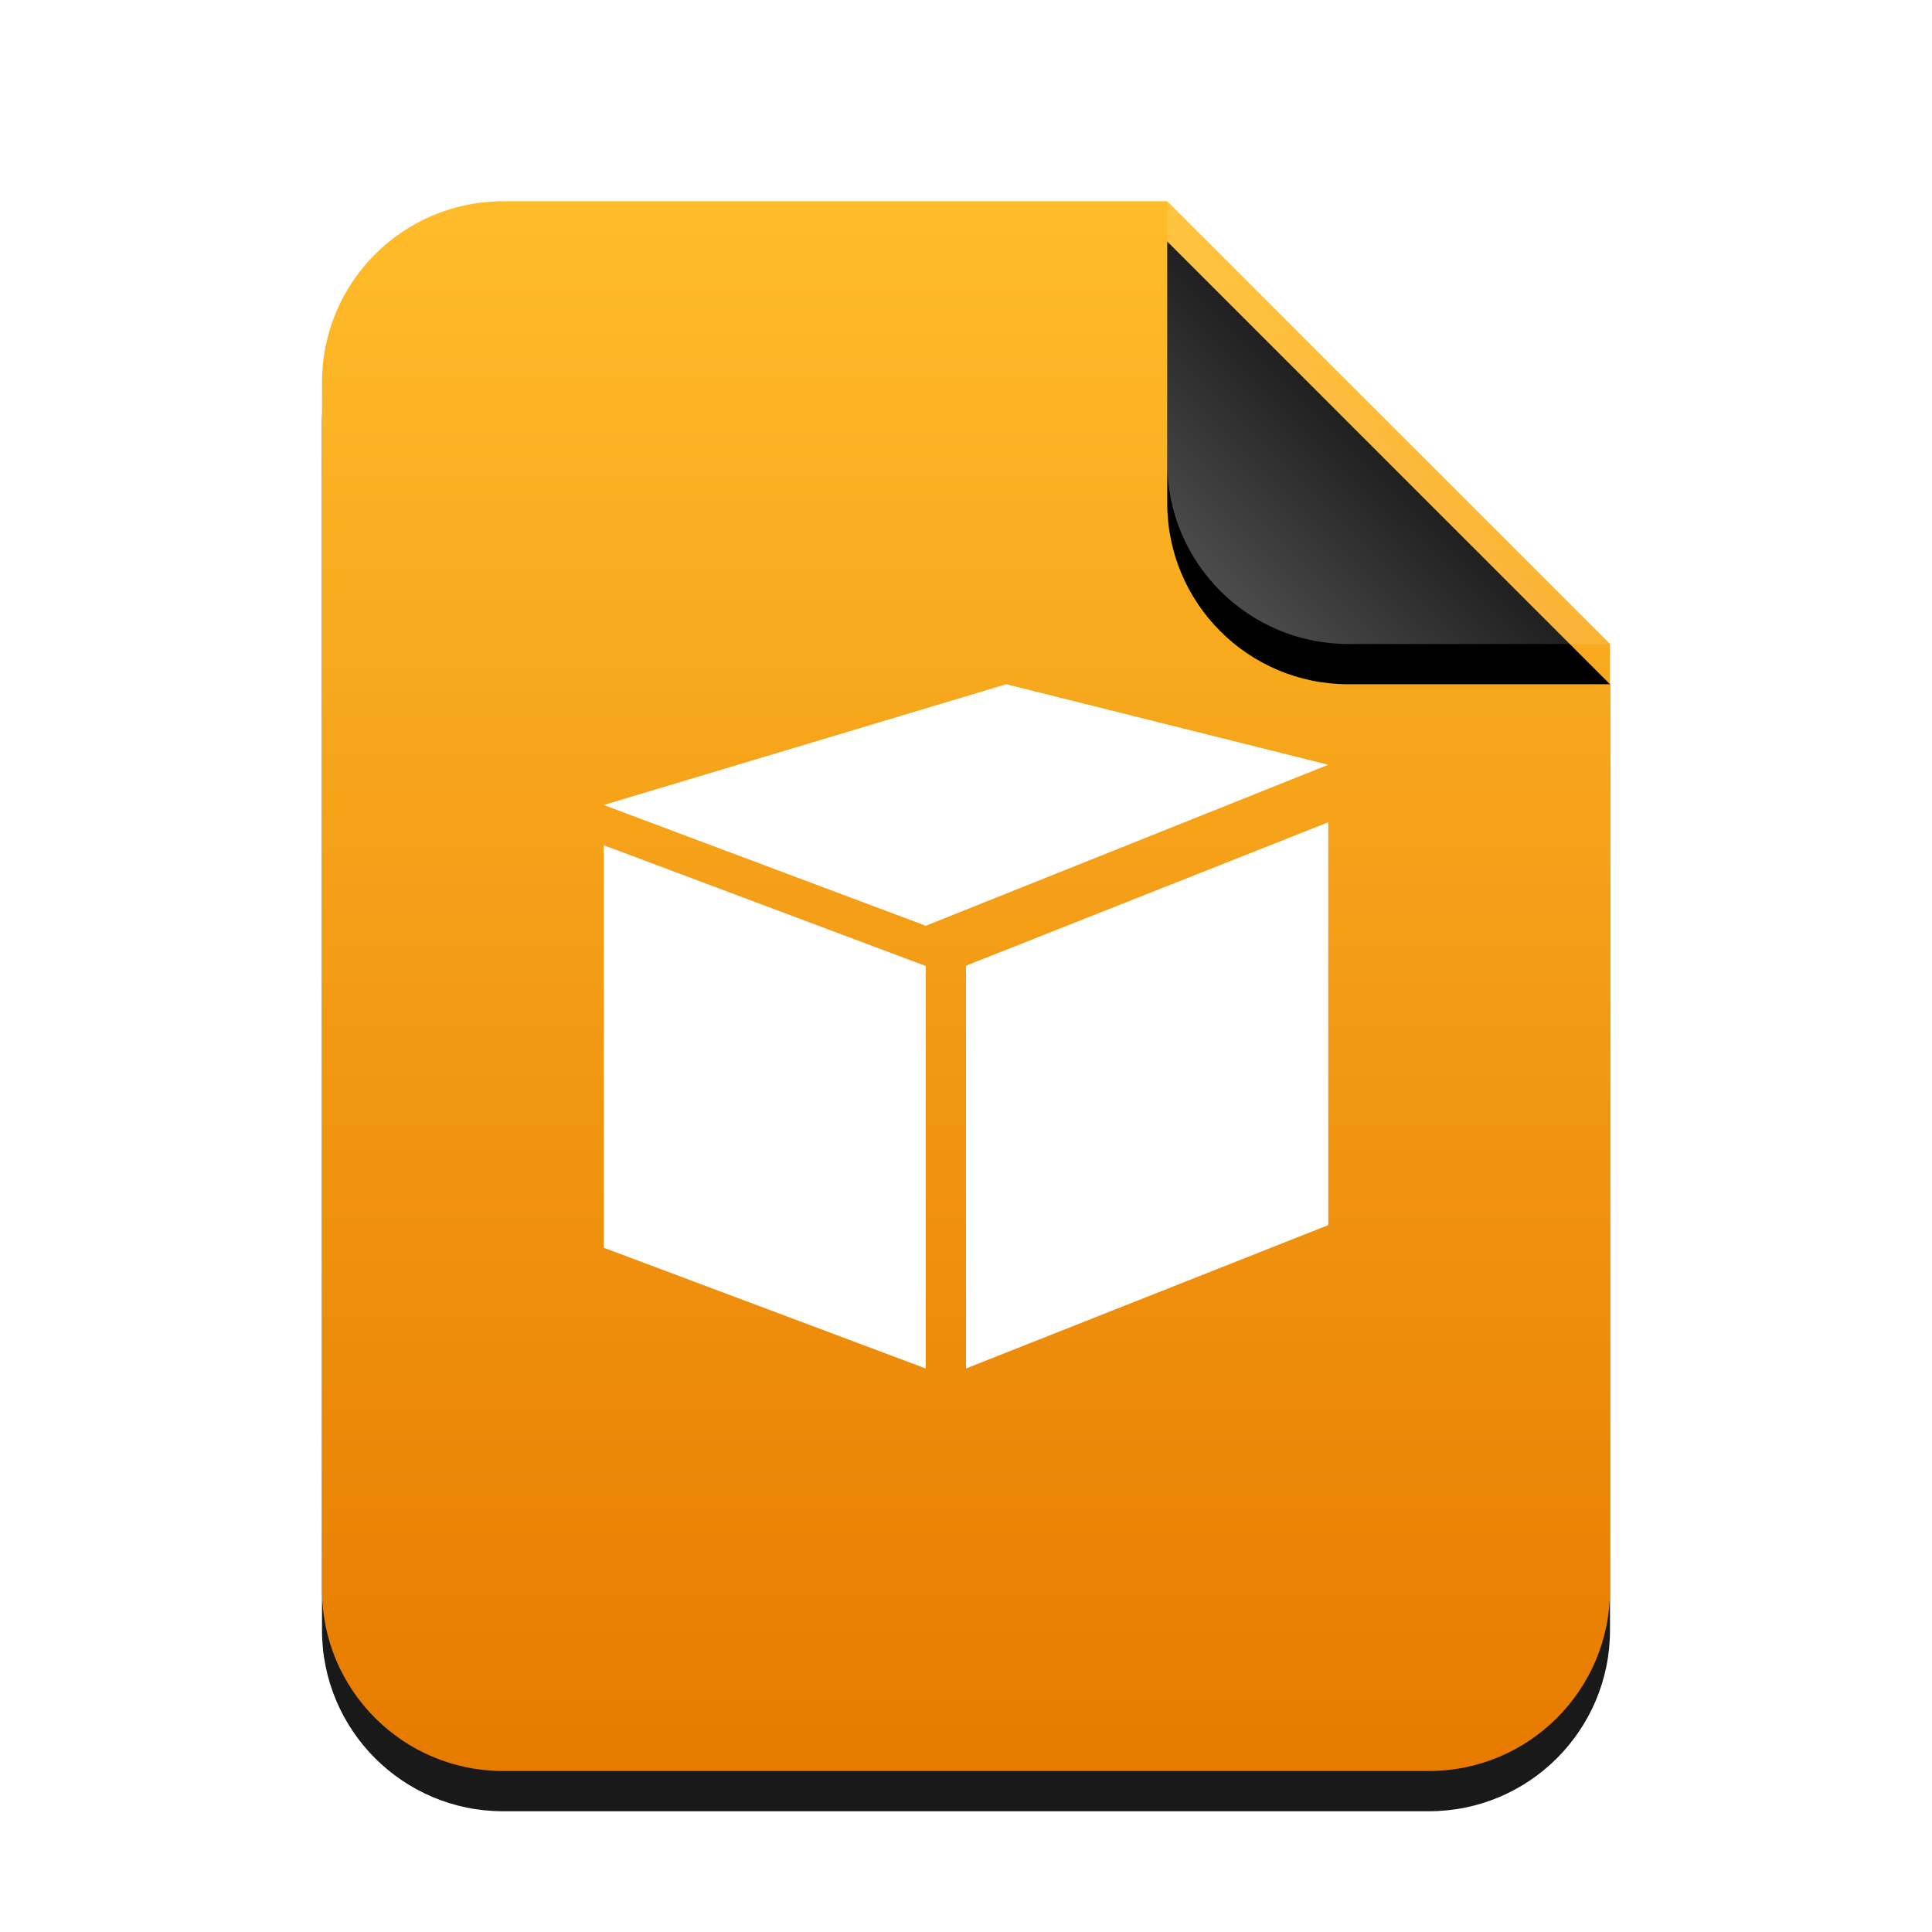 <svg width="96" height="96" version="1.1" viewBox="0 0 96 96" xmlns="http://www.w3.org/2000/svg" xmlns:xlink="http://www.w3.org/1999/xlink">
 <defs>
  <linearGradient id="application-x-blender-c" x1="35.327" x2="35.327" y2="70.21" gradientTransform="scale(.906 1.104)" gradientUnits="userSpaceOnUse">
   <stop stop-color="#FFBC2A" offset="0"/>
   <stop stop-color="#E77B00" offset="1"/>
  </linearGradient>
  <path id="application-x-blender-b" d="m42 0 22 22v47c0 4.971-4.029 9-9 9h-46c-4.971 0-9-4.029-9-9v-60c-6.0872e-16 -4.971 4.029-9 9-9l33-3.5527e-15z"/>
  <filter id="application-x-blender-a" x="-15.6%" y="-10.3%" width="131.2%" height="125.6%">
   <feOffset dy="2" in="SourceAlpha" result="shadowOffsetOuter1"/>
   <feGaussianBlur in="shadowOffsetOuter1" result="shadowBlurOuter1" stdDeviation="3"/>
   <feColorMatrix in="shadowBlurOuter1" values="0 0 0 0 0.875   0 0 0 0 0.498   0 0 0 0 0.059  0 0 0 0.5 0"/>
  </filter>
  <linearGradient id="application-x-blender-f" x1="53" x2="44.528" y1="11" y2="19.51" gradientUnits="userSpaceOnUse">
   <stop stop-color="#FFF" stop-opacity=".1" offset="0"/>
   <stop stop-color="#FFF" stop-opacity=".3" offset="1"/>
  </linearGradient>
  <path id="application-x-blender-e" d="m42 0 22 22h-13c-4.971 0-9-4.029-9-9v-13z"/>
  <filter id="application-x-blender-d" x="-25%" y="-15.9%" width="150%" height="150%">
   <feOffset dy="2" in="SourceAlpha" result="shadowOffsetOuter1"/>
   <feGaussianBlur in="shadowOffsetOuter1" result="shadowBlurOuter1" stdDeviation="1.5"/>
   <feComposite in="shadowBlurOuter1" in2="SourceAlpha" operator="out" result="shadowBlurOuter1"/>
   <feColorMatrix in="shadowBlurOuter1" values="0 0 0 0 0   0 0 0 0 0   0 0 0 0 0  0 0 0 0.05 0"/>
  </filter>
 </defs>
 <use transform="translate(16,10)" width="100%" height="100%" fill="#000000" fill-rule="evenodd" filter="url(#application-x-blender-a)" opacity=".9" xlink:href="#application-x-blender-b"/>
 <use transform="translate(16,10)" width="100%" height="100%" fill="url(#application-x-blender-c)" fill-rule="evenodd" opacity=".9" xlink:href="#application-x-blender-b"/>
 <use transform="translate(16,10)" width="100%" height="100%" fill="#000000" fill-rule="evenodd" filter="url(#application-x-blender-d)" xlink:href="#application-x-blender-e"/>
 <use transform="translate(16,10)" width="100%" height="100%" fill="url(#application-x-blender-f)" fill-rule="evenodd" xlink:href="#application-x-blender-e"/>
 <path d="m30 42v20l16 6v-20z" fill="#fff" fill-rule="evenodd"/>
 <path d="m66 40.859-17.957 7.109v0.031h-0.043v20l18-7.125v-17.863z" fill="#fff" fill-rule="evenodd"/>
 <path d="m50 34-20 6 16 6 20-8z" fill="#fff" fill-rule="evenodd"/>
</svg>
